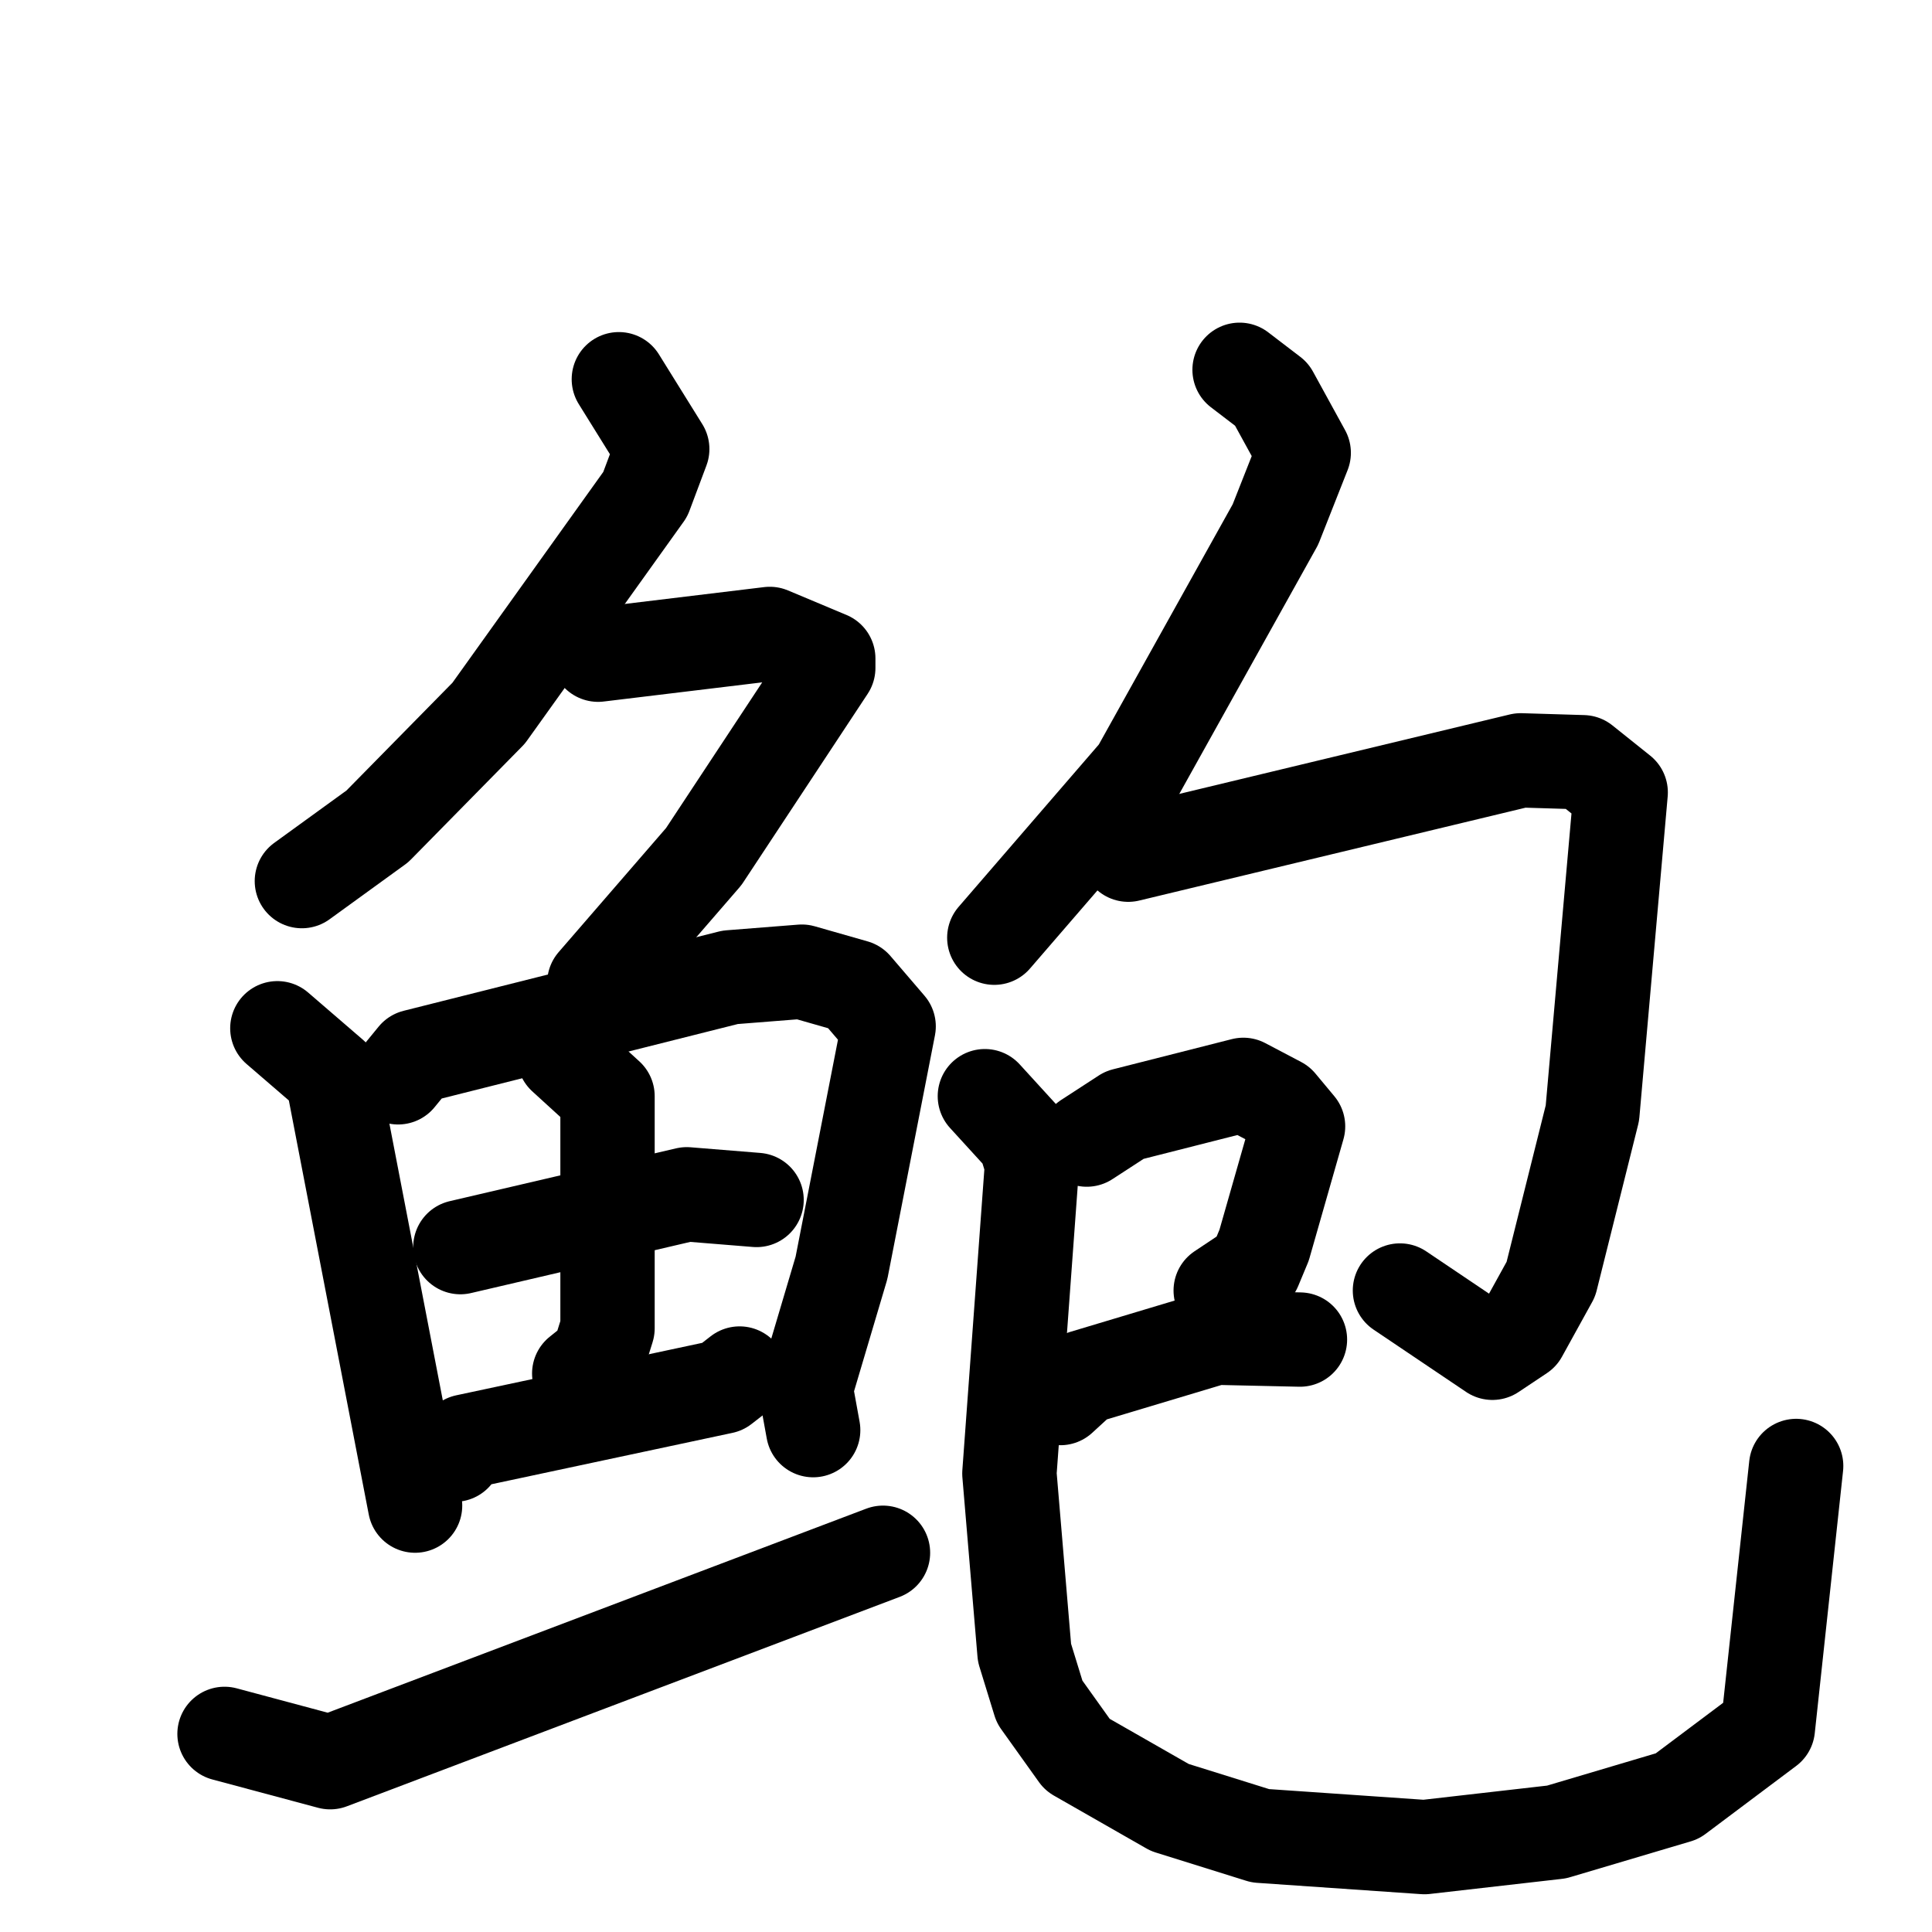 <svg xmlns="http://www.w3.org/2000/svg" viewBox="0 0 1024 1024">
  <g style="fill:none;stroke:#000000;stroke-width:50;stroke-linecap:round;stroke-linejoin:round;" transform="scale(1, 1) translate(0, 0)">
    <path d="M 328.0,201.0 L 351.0,238.0 L 342.0,262.0 L 259.0,378.0 L 200.0,438.0 L 160.0,467.0"/>
    <path d="M 317.0,347.0 L 408.0,336.0 L 439.0,349.0 L 439.0,354.0 L 373.0,454.0 L 315.0,521.0"/>
    <path d="M 147.0,545.0 L 176.0,570.0 L 220.0,798.0"/>
    <path d="M 211.0,571.0 L 220.0,560.0 L 387.0,518.0 L 425.0,515.0 L 453.0,523.0 L 471.0,544.0 L 446.0,672.0 L 427.0,736.0 L 431.0,758.0"/>
    <path d="M 244.0,661.0 L 364.0,633.0 L 401.0,636.0"/>
    <path d="M 299.0,560.0 L 322.0,581.0 L 322.0,704.0 L 317.0,720.0 L 307.0,728.0"/>
    <path d="M 241.0,771.0 L 247.0,764.0 L 383.0,735.0 L 392.0,728.0"/>
    <path d="M 119.0,919.0 L 175.0,934.0 L 468.0,823.0"/>
    <path d="M 657.0,196.0 L 674.0,209.0 L 691.0,240.0 L 676.0,278.0 L 603.0,409.0 L 527.0,497.0"/>
    <path d="M 598.0,453.0 L 806.0,403.0 L 839.0,404.0 L 859.0,420.0 L 844.0,590.0 L 822.0,678.0 L 806.0,707.0 L 791.0,717.0 L 742.0,684.0"/>
    <path d="M 576.0,604.0 L 596.0,591.0 L 659.0,575.0 L 678.0,585.0 L 688.0,597.0 L 670.0,660.0 L 665.0,672.0 L 647.0,684.0"/>
    <path d="M 562.0,741.0 L 574.0,730.0 L 644.0,709.0 L 689.0,710.0"/>
    <path d="M 522.0,581.0 L 543.0,604.0 L 547.0,617.0 L 535.0,781.0 L 543.0,876.0 L 551.0,902.0 L 571.0,930.0 L 620.0,958.0 L 668.0,973.0 L 755.0,979.0 L 825.0,971.0 L 889.0,952.0 L 937.0,916.0 L 952.0,777.0"/>
  </g>
</svg>
